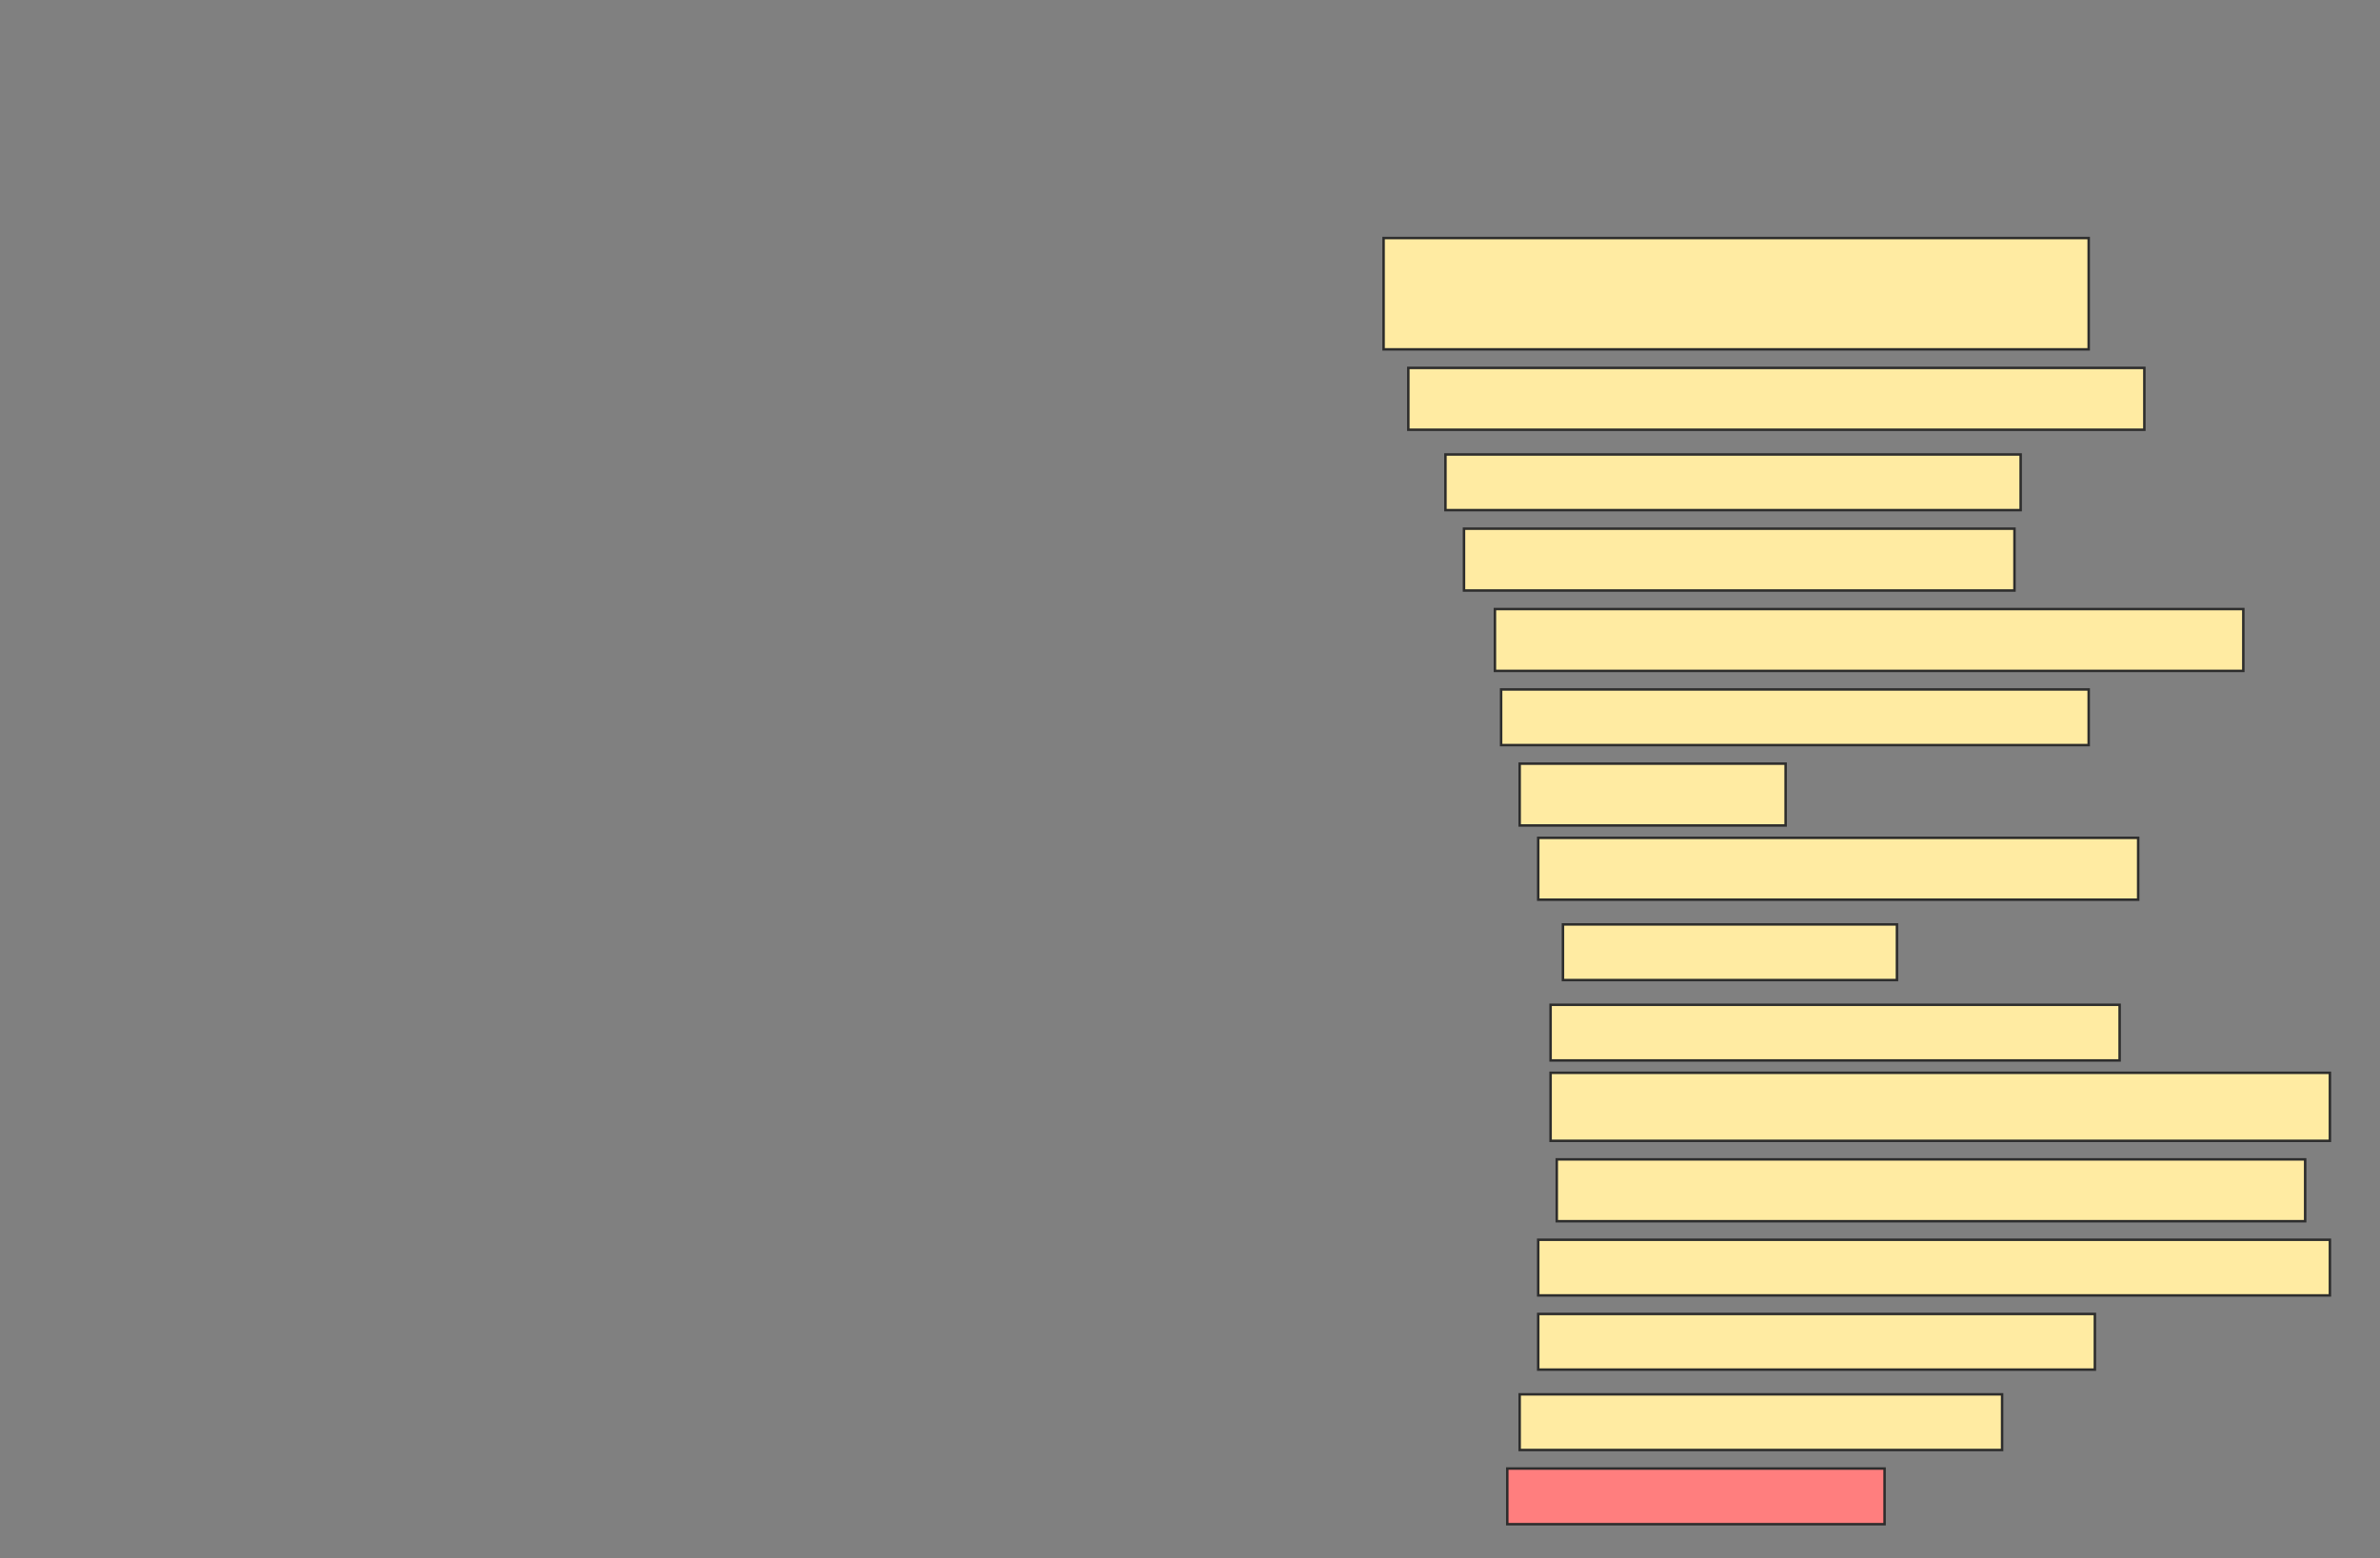 <svg height="630" width="962" xmlns="http://www.w3.org/2000/svg">
 <rect width="100%" height="100%" fill="#808080" stroke="none"/>
 <!-- Created with Image Occlusion Enhanced -->
 <g>
  <title>Labels</title>
 </g>
 <g>
  <title>Masks</title>
  <rect fill="#FFEBA2" height="45" id="c04107db76d14e2d8182becde4ce6896-ao-1" stroke="#2D2D2D" width="285" x="559.25" y="96.25"/>
  <rect fill="#FFEBA2" height="25" id="c04107db76d14e2d8182becde4ce6896-ao-2" stroke="#2D2D2D" width="297.5" x="569.25" y="148.75"/>
  <rect fill="#FFEBA2" height="22.5" id="c04107db76d14e2d8182becde4ce6896-ao-3" stroke="#2D2D2D" width="232.5" x="584.25" y="183.75"/>
  <rect fill="#FFEBA2" height="25" id="c04107db76d14e2d8182becde4ce6896-ao-4" stroke="#2D2D2D" width="222.5" x="591.75" y="213.75"/>
  <rect fill="#FFEBA2" height="25" id="c04107db76d14e2d8182becde4ce6896-ao-5" stroke="#2D2D2D" width="302.5" x="604.25" y="246.25"/>
  <rect fill="#FFEBA2" height="22.5" id="c04107db76d14e2d8182becde4ce6896-ao-6" stroke="#2D2D2D" width="237.5" x="606.75" y="278.75"/>
  <rect fill="#FFEBA2" height="25" id="c04107db76d14e2d8182becde4ce6896-ao-7" stroke="#2D2D2D" width="107.5" x="614.25" y="308.75"/>
  <rect fill="#FFEBA2" height="25" id="c04107db76d14e2d8182becde4ce6896-ao-8" stroke="#2D2D2D" stroke-dasharray="null" stroke-linecap="null" stroke-linejoin="null" width="242.5" x="621.75" y="338.75"/>
  <rect fill="#FFEBA2" height="22.5" id="c04107db76d14e2d8182becde4ce6896-ao-9" stroke="#2D2D2D" stroke-dasharray="null" stroke-linecap="null" stroke-linejoin="null" width="135" x="631.75" y="373.75"/>
  <rect fill="#FFEBA2" height="22.5" id="c04107db76d14e2d8182becde4ce6896-ao-10" stroke="#2D2D2D" stroke-dasharray="null" stroke-linecap="null" stroke-linejoin="null" width="230" x="626.75" y="406.25"/>
  <rect fill="#FFEBA2" height="27.5" id="c04107db76d14e2d8182becde4ce6896-ao-11" stroke="#2D2D2D" stroke-dasharray="null" stroke-linecap="null" stroke-linejoin="null" width="315" x="626.75" y="433.75"/>
  <rect fill="#FFEBA2" height="25" id="c04107db76d14e2d8182becde4ce6896-ao-12" stroke="#2D2D2D" stroke-dasharray="null" stroke-linecap="null" stroke-linejoin="null" width="302.5" x="629.25" y="468.75"/>
  <rect fill="#FFEBA2" height="22.5" id="c04107db76d14e2d8182becde4ce6896-ao-13" stroke="#2D2D2D" stroke-dasharray="null" stroke-linecap="null" stroke-linejoin="null" width="320" x="621.75" y="501.25"/>
  <rect fill="#FFEBA2" height="22.5" id="c04107db76d14e2d8182becde4ce6896-ao-14" stroke="#2D2D2D" stroke-dasharray="null" stroke-linecap="null" stroke-linejoin="null" width="225" x="621.75" y="531.25"/>
  <rect fill="#FFEBA2" height="22.5" id="c04107db76d14e2d8182becde4ce6896-ao-15" stroke="#2D2D2D" stroke-dasharray="null" stroke-linecap="null" stroke-linejoin="null" width="195" x="614.25" y="563.75"/>
  <rect class="qshape" fill="#FF7E7E" height="22.5" id="c04107db76d14e2d8182becde4ce6896-ao-16" stroke="#2D2D2D" stroke-dasharray="null" stroke-linecap="null" stroke-linejoin="null" width="152.5" x="609.25" y="593.75"/>
 </g>
</svg>